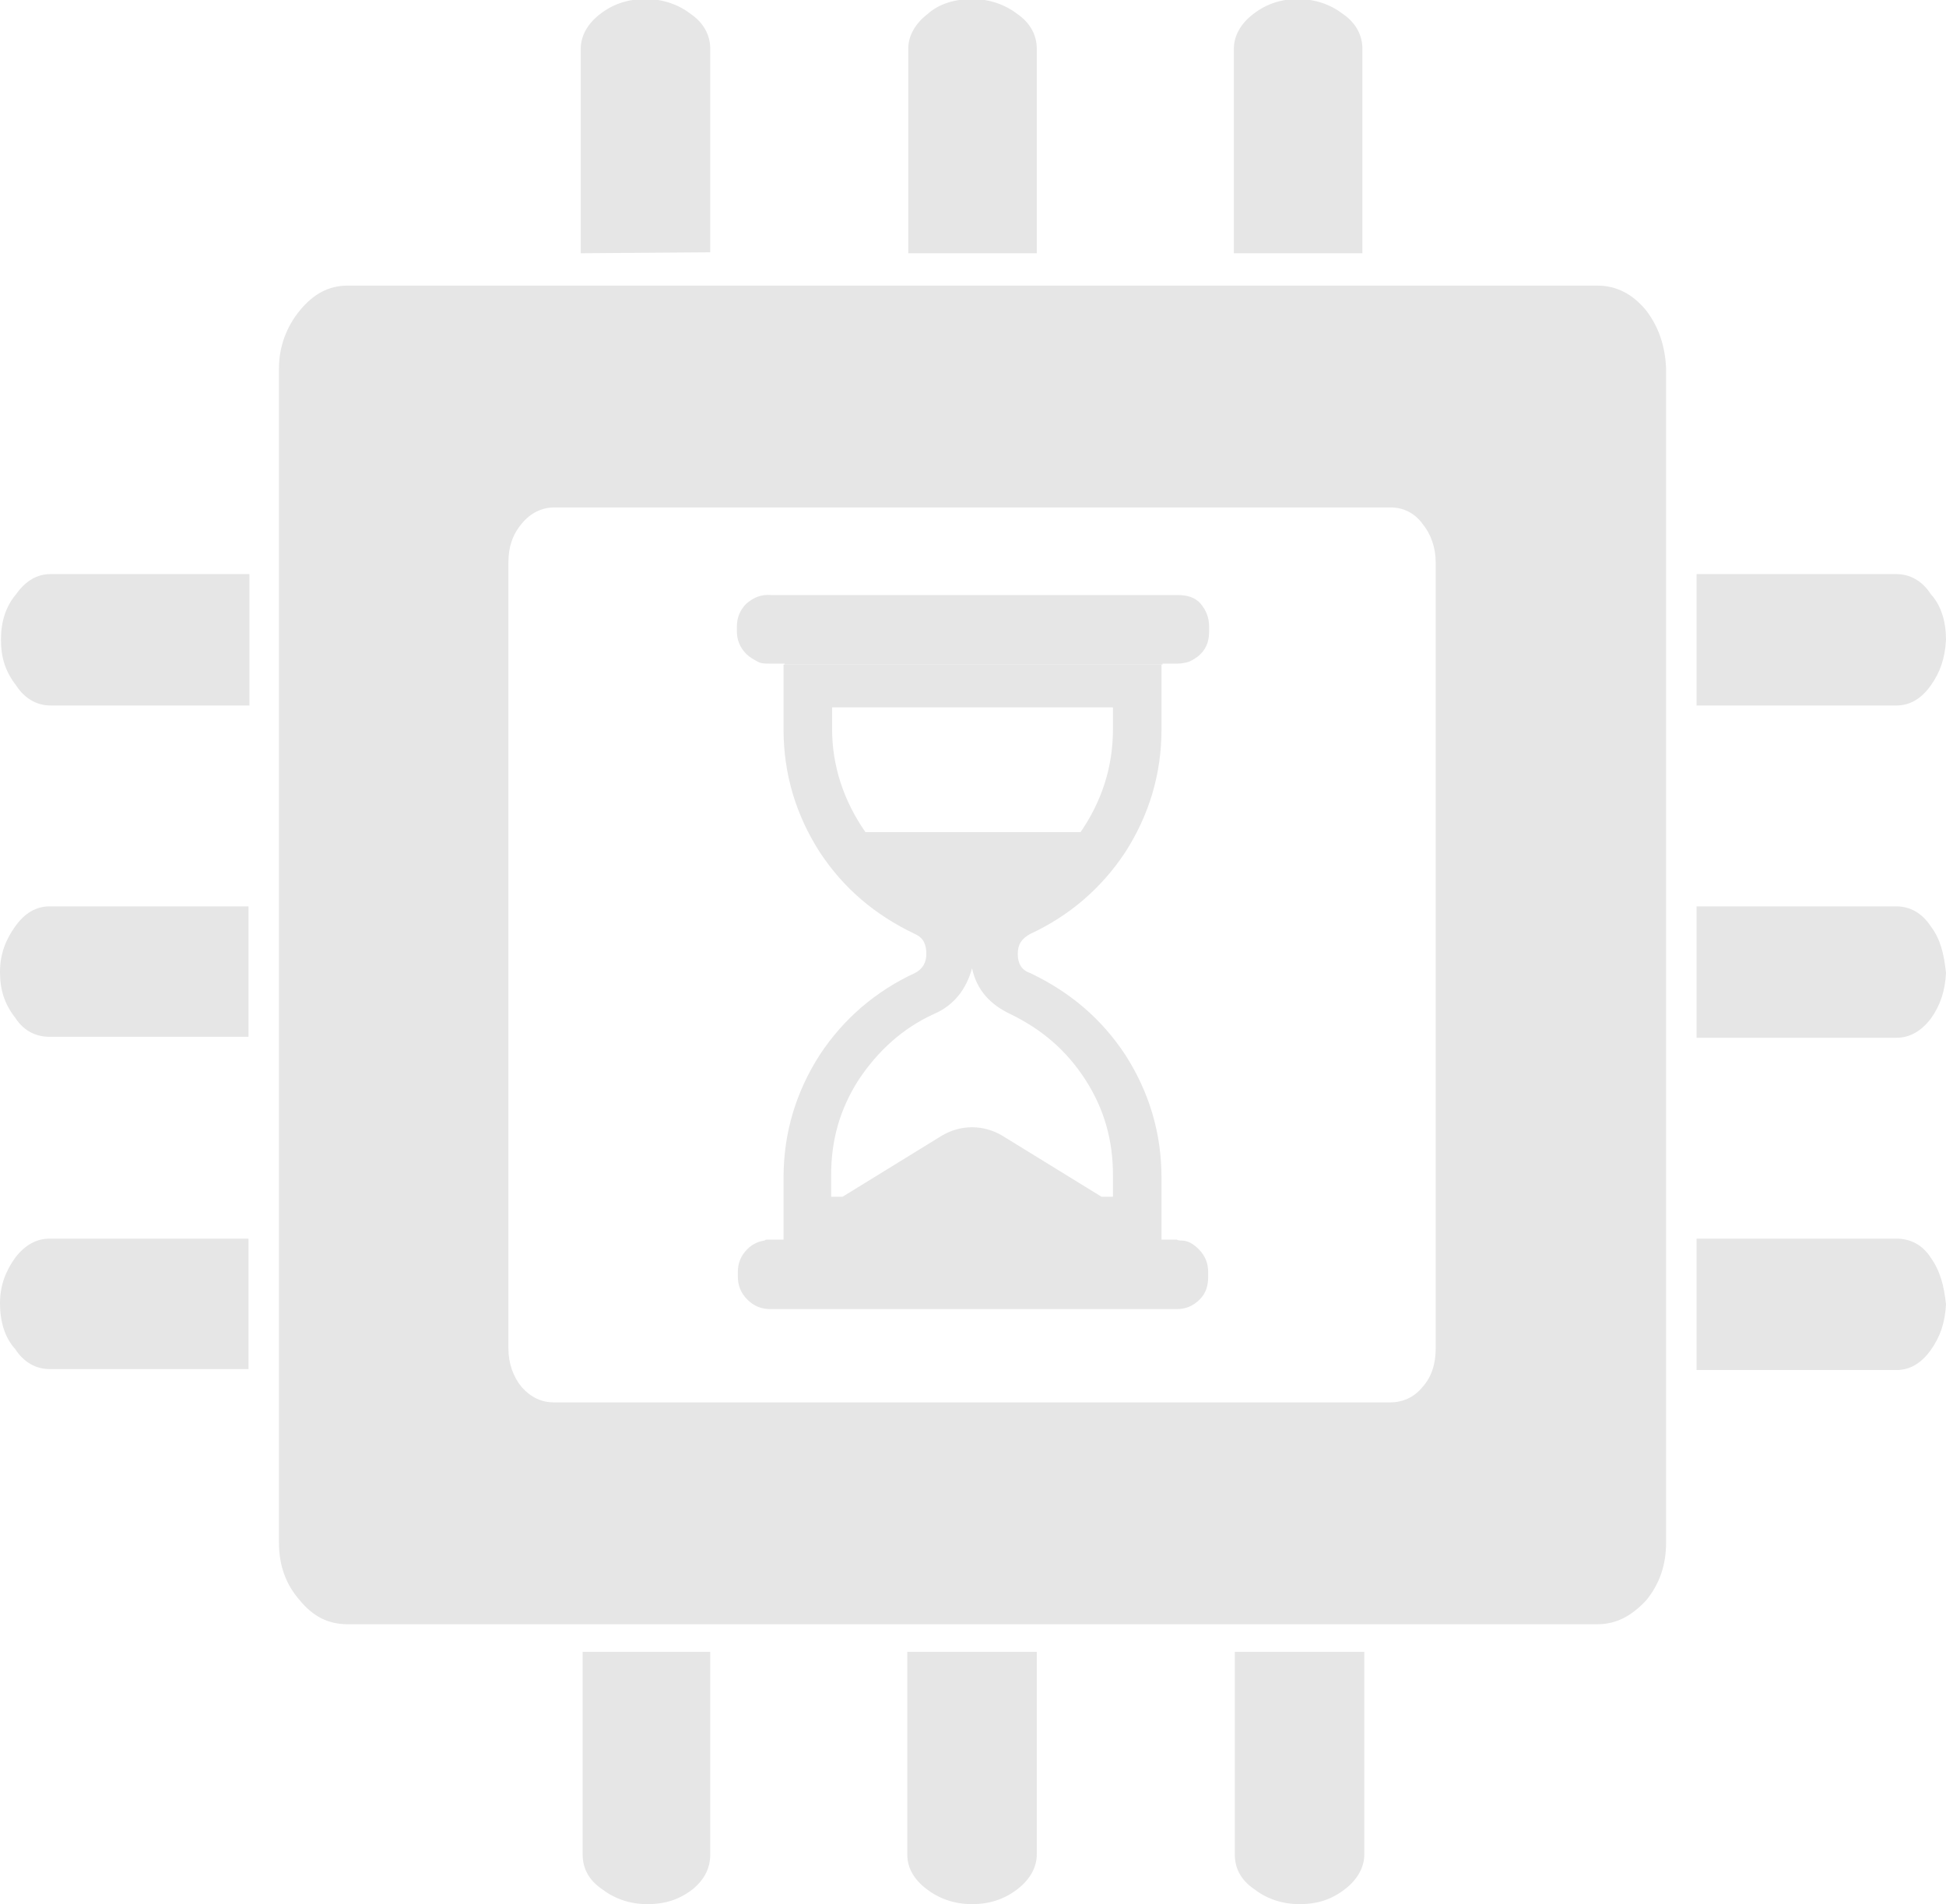 <?xml version="1.0" encoding="utf-8"?>
<!-- Generator: Adobe Illustrator 18.1.0, SVG Export Plug-In . SVG Version: 6.00 Build 0)  -->
<svg version="1.1" id="Layer_1" xmlns="http://www.w3.org/2000/svg" xmlns:xlink="http://www.w3.org/1999/xlink" x="0px" y="0px"
	 viewBox="97.8 0 204.4 200" enable-background="new 97.8 0 204.4 200" xml:space="preserve">
<g transform="matrix( 1, 0, 0, 1, 0,0) ">
	<g>
		<g id="Layer0_0_FILL">
			<path fill="#E6E6E6" d="M180.1,76.6c0,4.7,1.3,9,3.8,12.9c2.5,3.8,5.8,6.6,10,8.6c0.9,0.4,1.2,1.1,1.2,2.1c0,0.9-0.4,1.6-1.2,2
				c-4.1,1.9-7.5,4.8-10,8.6c-2.5,3.9-3.8,8.2-3.8,12.9v6.8h39.7v-6.8c0-4.7-1.3-9-3.8-12.9c-2.5-3.8-5.8-6.6-10-8.6
				c-0.9-0.3-1.3-1-1.3-2s0.4-1.6,1.3-2.1c4.1-1.9,7.5-4.8,10-8.6c2.5-3.9,3.8-8.2,3.8-12.9v-6.8h-39.7V76.6 M185.2,76.6v-2.3h29.5
				v2.3c0,4-1.2,7.6-3.4,10.8h-22.6C186.4,84.1,185.2,80.4,185.2,76.6 M214.7,123.4v2.3h-1.2l-10.4-6.4c-1-0.6-2.1-0.9-3.2-0.9
				c-1.1,0-2.2,0.3-3.2,0.9l-10.4,6.4h-1.2v-2.3c0-3.6,0.9-6.9,2.9-10c2-3,4.6-5.4,7.9-6.9c2.1-0.9,3.4-2.6,4-4.8
				c0.5,2.3,1.9,3.8,4,4.8c3.3,1.6,5.9,3.8,7.9,6.9C213.8,116.5,214.7,119.8,214.7,123.4z"/>
		</g>
	</g>
</g>
<g transform="matrix( 1, 0, 0, 1, 0,0) ">
	<g>
		<g id="Layer0_1_FILL">
			<path fill="#E6E6E6" d="M123.9,130.1H103c-1.4,0-2.6,0.7-3.6,2c-1,1.4-1.6,2.9-1.6,4.8c0,1.9,0.5,3.6,1.6,4.8
				c0.9,1.4,2.2,2.1,3.6,2.1h20.9V130.1 M123.9,95.2H103c-1.4,0-2.6,0.7-3.6,2.1c-1,1.4-1.6,2.9-1.6,4.8s0.5,3.4,1.6,4.8
				c0.9,1.4,2.2,2,3.6,2h20.9V95.2 M97.9,67.2c0,1.9,0.5,3.4,1.6,4.8c0.9,1.4,2.2,2.1,3.6,2.1H124V60.3h-20.9
				c-1.4,0-2.6,0.7-3.6,2.1C98.4,63.7,97.9,65.3,97.9,67.2 M172.4,194.8v-21.3H159v21.3c0,1.5,0.7,2.7,2,3.6c1.3,1,2.9,1.6,4.8,1.6
				c1.9,0,3.4-0.5,4.8-1.6C171.8,197.4,172.4,196.2,172.4,194.8 M206.6,173.5h-13.5v21.3c0,1.4,0.7,2.6,2,3.6c1.3,1,2.9,1.6,4.8,1.6
				c1.8,0,3.4-0.5,4.8-1.6c1.3-1,2-2.3,2-3.6v-21.3 M241,173.5h-13.5v21.3c0,1.5,0.7,2.7,2,3.6c1.3,1,2.9,1.6,4.8,1.6
				c1.9,0,3.4-0.5,4.8-1.6c1.3-1,2-2.3,2-3.6v-21.3 M300.6,132.1c-0.9-1.4-2.2-2-3.6-2h-21v13.8h21c1.4,0,2.6-0.7,3.6-2.1
				c1-1.4,1.5-2.9,1.6-4.8C302,135.1,301.6,133.5,300.6,132.1 M172.4,26.5V5.1c0-1.4-0.7-2.7-2-3.6c-1.3-1-2.9-1.6-4.8-1.6
				c-1.8,0-3.4,0.5-4.8,1.6c-1.3,1-2,2.3-2,3.6v21.5L172.4,26.5 M300.6,97.3c-0.9-1.4-2.2-2.1-3.6-2.1h-21v13.8h21
				c1.4,0,2.6-0.7,3.6-2c1-1.4,1.5-2.9,1.6-4.8C302,100.2,301.6,98.6,300.6,97.3 M276,60.3v13.8h21c1.4,0,2.6-0.7,3.6-2.1
				c1-1.4,1.5-2.9,1.6-4.8c0-1.9-0.5-3.6-1.6-4.8c-0.9-1.4-2.2-2.1-3.6-2.1L276,60.3 M270.7,32.6c-1.4-1.7-3.1-2.6-5.1-2.6H134.3
				c-2,0-3.6,0.9-5,2.6c-1.4,1.7-2.2,3.8-2.2,6.1V162c0,2.4,0.7,4.4,2.2,6.1c1.4,1.7,3,2.5,5,2.5h131.3c2,0,3.6-0.9,5.1-2.5
				c1.4-1.7,2.1-3.7,2.1-6.1V38.7C272.7,36.3,272,34.3,270.7,32.6 M247.2,55c0.9,1.1,1.4,2.5,1.4,4.1v82.5c0,1.6-0.4,3-1.4,4.1
				c-0.9,1.1-2.1,1.6-3.4,1.6H156c-1.3,0-2.4-0.5-3.4-1.6c-0.9-1.1-1.4-2.5-1.4-4.1V59.1c0-1.6,0.4-2.9,1.4-4.1
				c0.9-1.1,2.1-1.7,3.4-1.7h87.9C245.2,53.3,246.4,53.9,247.2,55 M223.7,131.2c-0.5-0.5-1.1-0.9-1.8-0.9c-0.2,0-0.3,0-0.5-0.1
				h-42.9c-0.2,0-0.3,0-0.4,0.1c-0.7,0.1-1.3,0.4-1.8,0.9c-0.7,0.7-1,1.5-1,2.4v0.5c0,0.9,0.3,1.7,1,2.4s1.5,1,2.4,1h42.7
				c0.9,0,1.7-0.3,2.4-1s0.9-1.5,0.9-2.4v-0.5C224.7,132.7,224.4,131.9,223.7,131.2 M176.2,63.4c-0.7,0.7-1,1.5-1,2.4v0.5
				c0,0.9,0.3,1.7,1,2.4c0.3,0.3,0.8,0.6,1.2,0.8c0.3,0.2,0.8,0.2,1.2,0.2h1.6v0.1h39.7v-0.1h1.6c0.4,0,0.9-0.1,1.2-0.2
				c0.4-0.2,0.8-0.4,1.2-0.8c0.7-0.7,0.9-1.5,0.9-2.4v-0.5c0-0.9-0.3-1.7-0.9-2.4c-0.6-0.7-1.5-0.9-2.4-0.9h-42.7
				C177.7,62.4,176.9,62.8,176.2,63.4 M229.4,1.5c-1.3,1-2,2.3-2,3.6v21.5h13.5V5.1c0-1.4-0.7-2.7-2-3.6c-1.3-1-2.9-1.6-4.8-1.6
				C232.4-0.1,230.8,0.4,229.4,1.5 M195.2,1.5c-1.3,1-2,2.3-2,3.6v21.5h13.5V5.1c0-1.4-0.7-2.7-2-3.6c-1.3-1-2.9-1.6-4.8-1.6
				C198.1-0.1,196.4,0.4,195.2,1.5z"/>
		</g>
	</g>
</g>
</svg>

